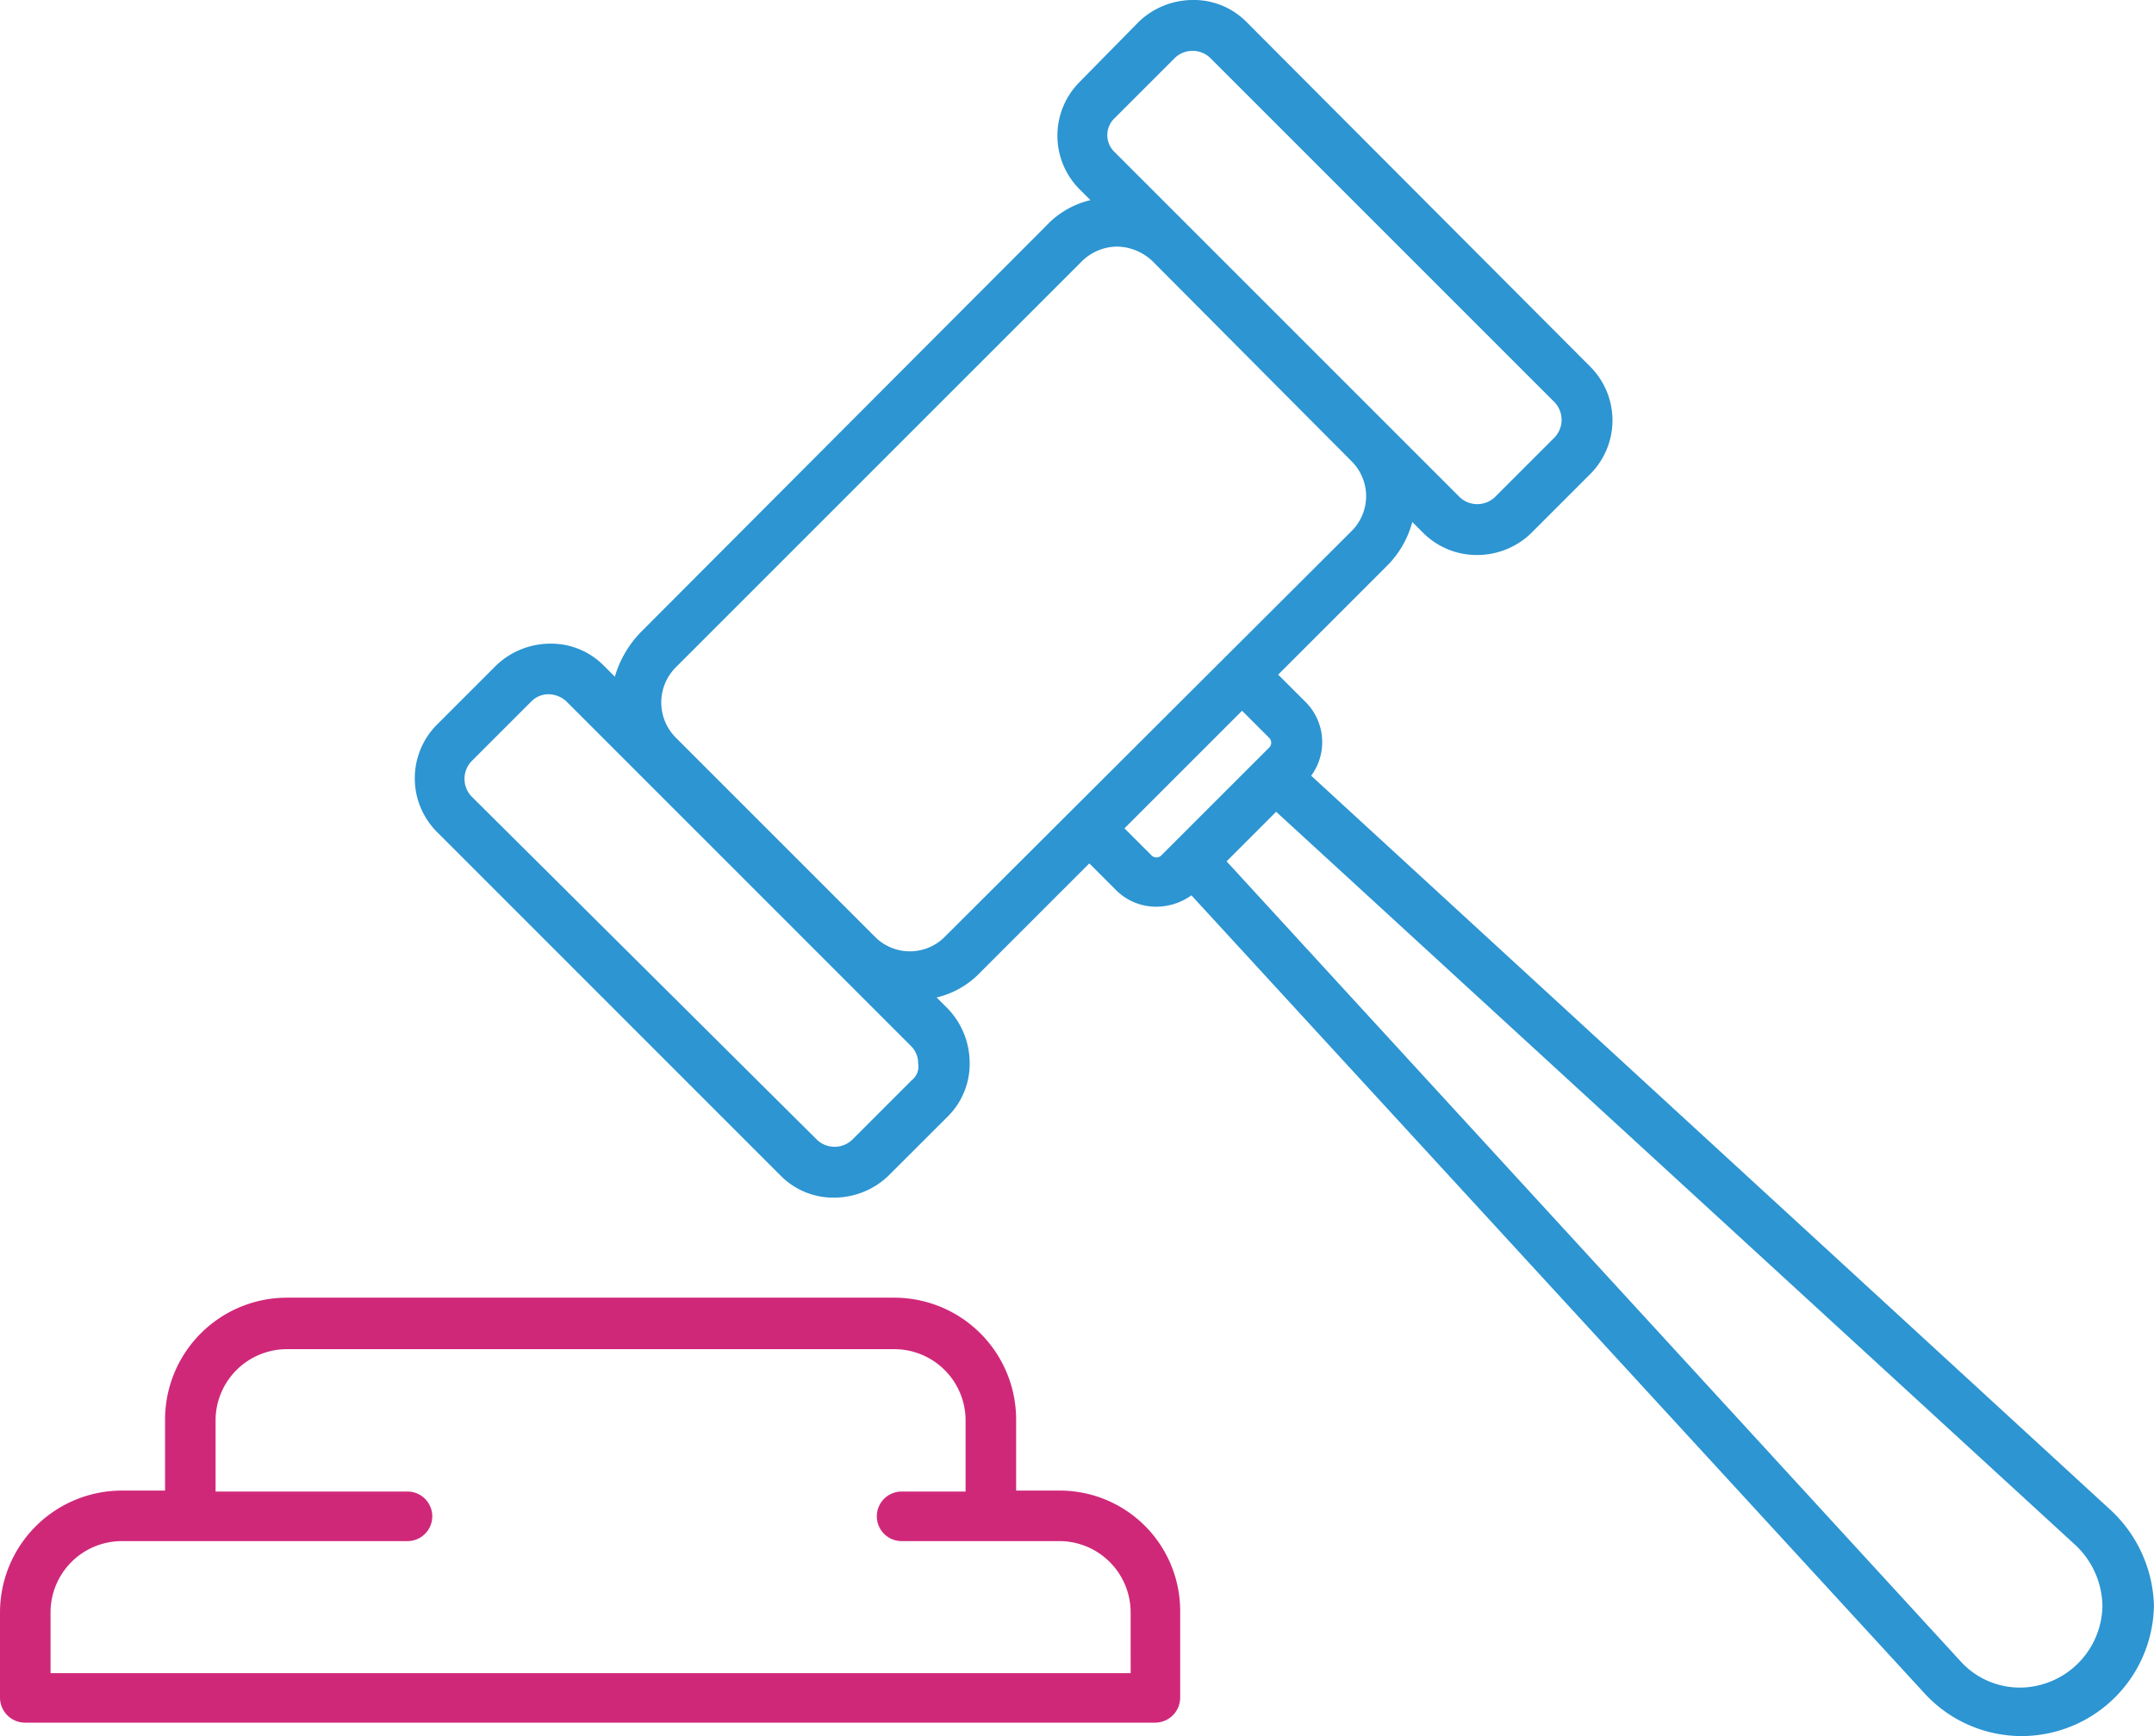 <svg id="Group_36" data-name="Group 36" xmlns="http://www.w3.org/2000/svg" viewBox="0 0 134.689 108.564">
  <defs>
    <style>
      .cls-1 {
        fill: #2c95d2;
      }

      .cls-2 {
        fill: #d02879;
      }
    </style>
  </defs>
  <path id="Path_110" data-name="Path 110" class="cls-1" d="M146.184,94.373,96.256,48.509a3.544,3.544,0,0,0-.387-4.644l-1.677-1.677,6.773-6.773a6.067,6.067,0,0,0,1.613-2.774l.71.71a4.732,4.732,0,0,0,3.354,1.355A4.844,4.844,0,0,0,110,33.35l3.741-3.741a4.751,4.751,0,0,0,0-6.644L92.192,1.355A4.625,4.625,0,0,0,88.838,0a4.9,4.9,0,0,0-3.354,1.355L81.742,5.161a4.751,4.751,0,0,0,0,6.644l.71.71a5.55,5.55,0,0,0-2.774,1.613L54.327,39.542a6.7,6.7,0,0,0-1.613,2.774l-.71-.71a4.625,4.625,0,0,0-3.354-1.355A4.9,4.9,0,0,0,45.3,41.607l-3.741,3.741a4.751,4.751,0,0,0,0,6.644L63.1,73.537a4.625,4.625,0,0,0,3.354,1.355,4.9,4.9,0,0,0,3.354-1.355L73.55,69.8A4.625,4.625,0,0,0,74.9,66.441a4.9,4.9,0,0,0-1.355-3.354l-.71-.71a5.55,5.55,0,0,0,2.774-1.613l6.773-6.773,1.677,1.677a3.553,3.553,0,0,0,2.58,1.032,3.821,3.821,0,0,0,2.129-.71l45.864,49.928a8.245,8.245,0,0,0,6.064,2.645h.065a8.288,8.288,0,0,0,8.192-8.192A8.456,8.456,0,0,0,146.184,94.373ZM71.292,67.538l-3.741,3.741a1.6,1.6,0,0,1-2.193,0L43.748,49.8a1.6,1.6,0,0,1,0-2.193l3.741-3.741a1.511,1.511,0,0,1,1.1-.452,1.683,1.683,0,0,1,1.1.452L71.228,65.409a1.511,1.511,0,0,1,.452,1.1A1.07,1.07,0,0,1,71.292,67.538ZM84,7.354l3.741-3.741a1.6,1.6,0,0,1,2.193,0l21.545,21.545a1.6,1.6,0,0,1,0,2.193l-3.741,3.741a1.6,1.6,0,0,1-2.193,0l-4.58-4.58h0l-12.45-12.45h0l-4.58-4.58A1.464,1.464,0,0,1,84,7.354ZM73.356,58.572a3.076,3.076,0,0,1-4.386,0L56.52,46.122a3.115,3.115,0,0,1,0-4.386L81.936,16.32a3.186,3.186,0,0,1,2.193-.9,3.307,3.307,0,0,1,2.193.9l12.45,12.514a3.076,3.076,0,0,1,0,4.386Zm12.9-5.1L84.58,51.8l7.354-7.354,1.677,1.677a.431.431,0,0,1,0,.645L86.9,53.476A.431.431,0,0,1,86.257,53.476Zm54.379,52.057h0a4.986,4.986,0,0,1-3.806-1.677L90.966,53.863l3.1-3.1L144.055,96.63a5.329,5.329,0,0,1,1.677,3.806A5.192,5.192,0,0,1,140.636,105.532Z" transform="translate(-14.268 0)"/>
  <path id="Path_111" data-name="Path 111" class="cls-2" d="M66.248,137.863H63.539v-4.451a7.626,7.626,0,0,0-7.612-7.612H17.933a7.626,7.626,0,0,0-7.612,7.612v4.451H7.612A7.626,7.626,0,0,0,0,145.474v5.354a1.57,1.57,0,0,0,1.548,1.548h70.7a1.57,1.57,0,0,0,1.548-1.548v-5.354A7.53,7.53,0,0,0,66.248,137.863ZM70.7,149.28H3.161v-3.806a4.46,4.46,0,0,1,4.451-4.451H25.48a1.548,1.548,0,1,0,0-3.1h-12v-4.451a4.46,4.46,0,0,1,4.451-4.451H55.927a4.46,4.46,0,0,1,4.451,4.451v4.451h-4a1.548,1.548,0,1,0,0,3.1h9.869a4.46,4.46,0,0,1,4.451,4.451Z" transform="translate(0 -44.651)"/>
</svg>
